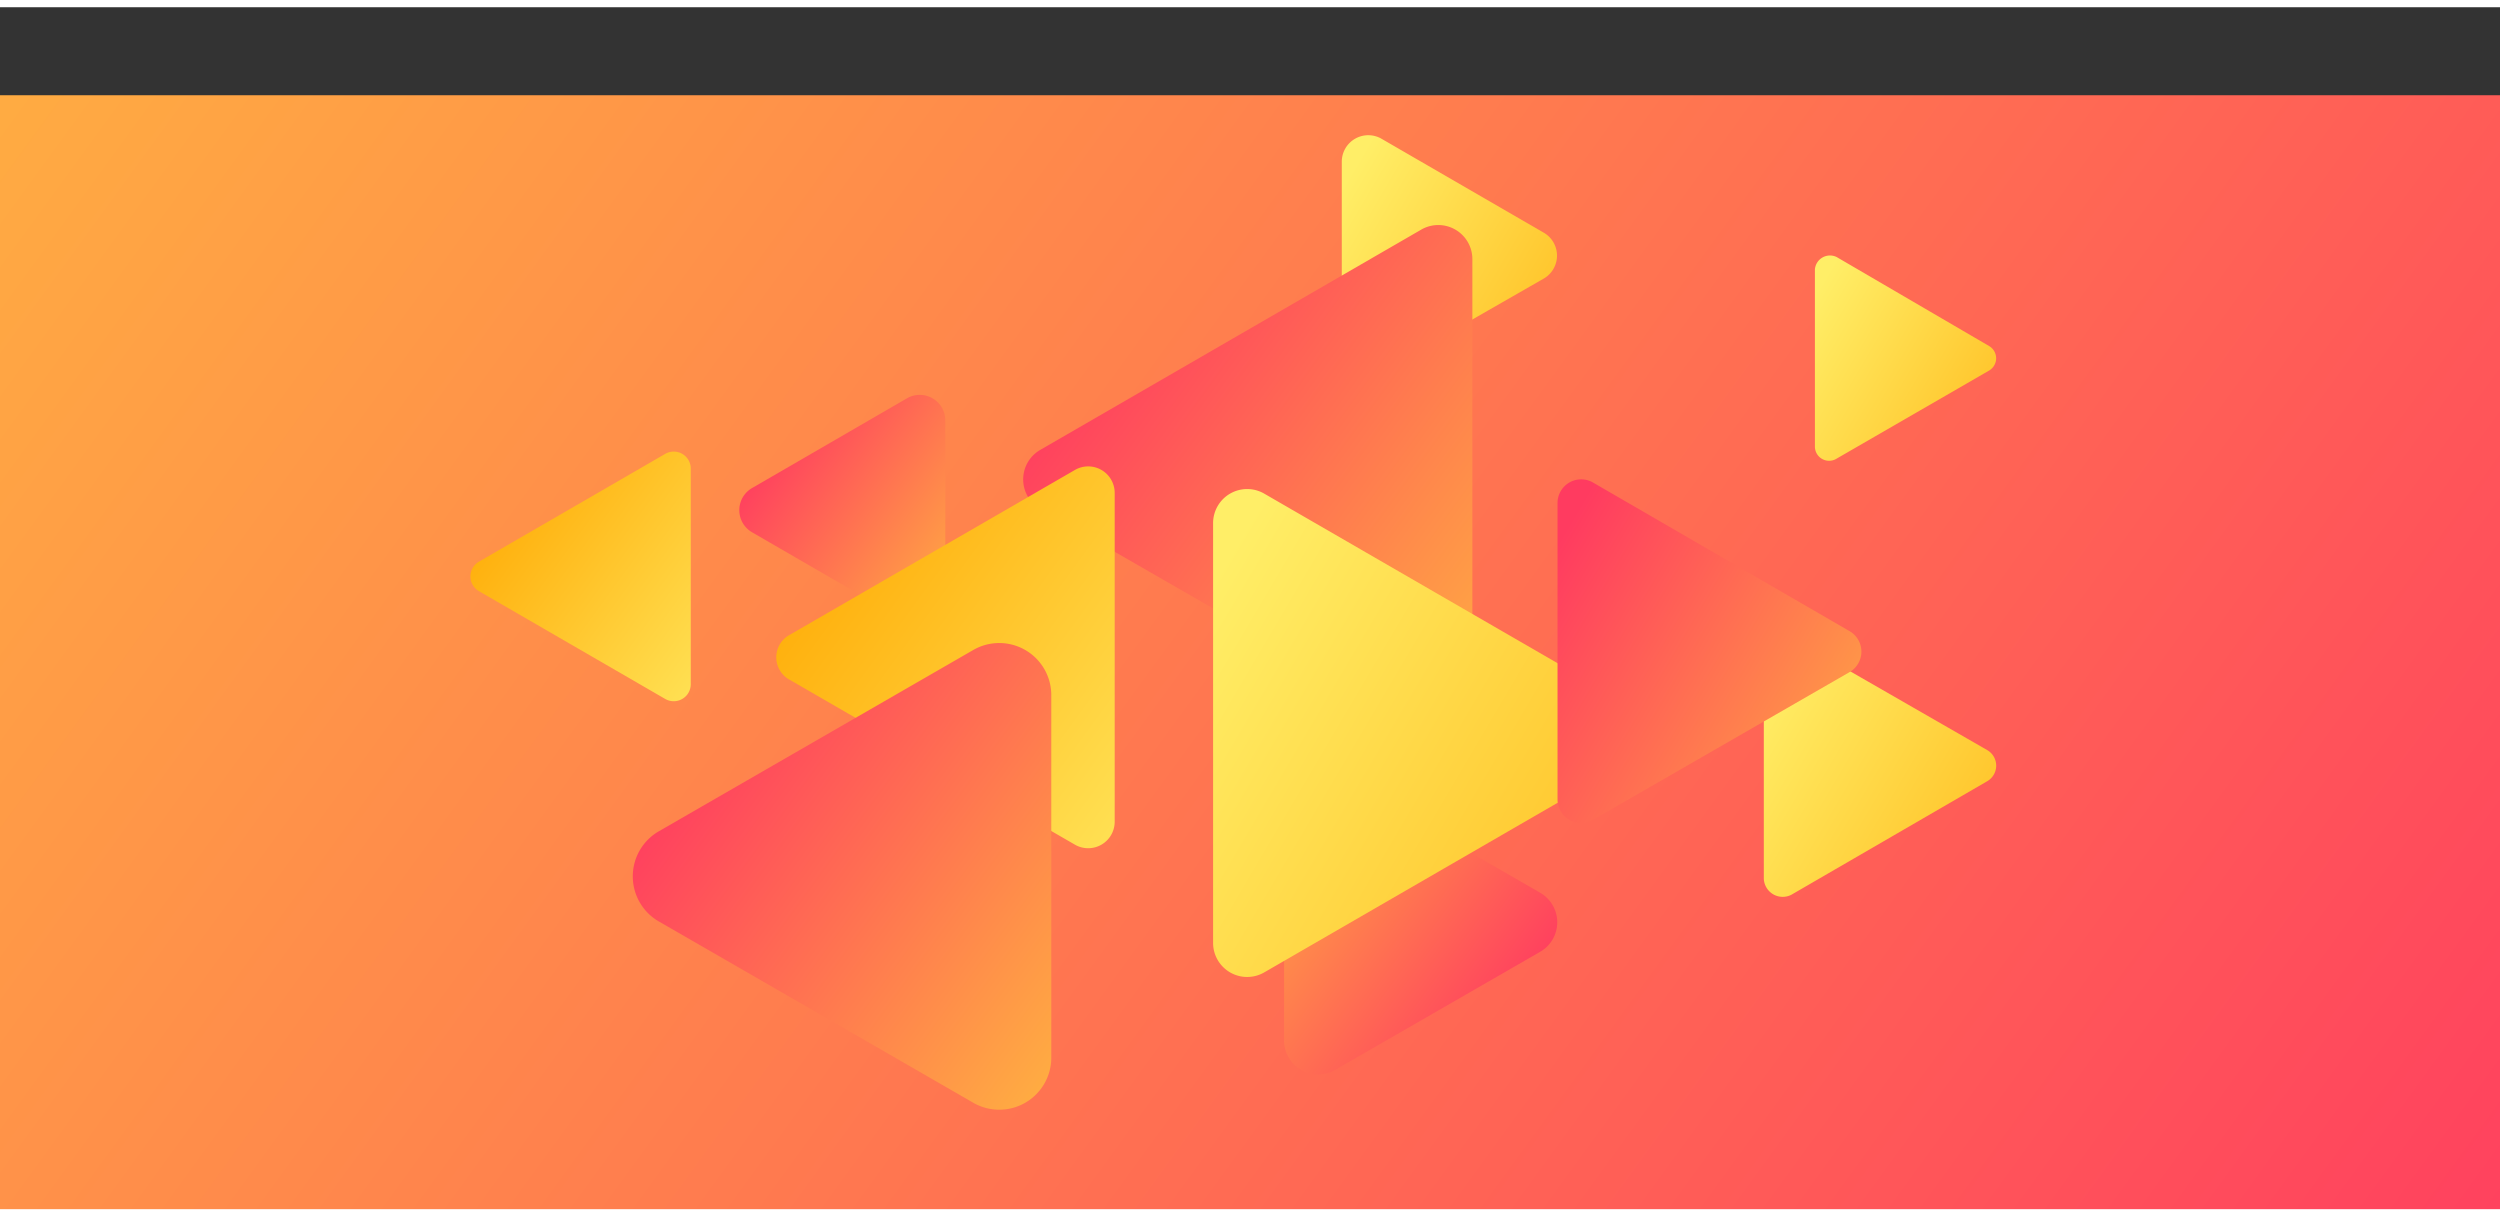 <svg xmlns="http://www.w3.org/2000/svg" xmlns:xlink="http://www.w3.org/1999/xlink" width="3.7in" height="1.8in" viewBox="0 0 264.2 127"><rect x="0" y="0" width="264.2" height="127" fill="#333333" stroke="none"/><defs><filter id="b" x="61" y="-8264" width="121.6" height="32766" filterUnits="userSpaceOnUse" color-interpolation-filters="sRGB"><feFlood flood-color="#fff" result="bg"/><feBlend in="SourceGraphic" in2="bg"/></filter><mask id="a" x="61" y="-8264" width="121.6" height="32766" maskUnits="userSpaceOnUse"><g style="filter:url(#b)"/></mask><radialGradient id="c" cx="-436.82" cy="105.55" r="43.07" gradientTransform="matrix(-0.13, 0.23, -1.41, -0.81, 212.2, 246.6)" gradientUnits="userSpaceOnUse"><stop offset="0" stop-color="#fff"/><stop offset="0.05" stop-color="#ebebeb"/><stop offset="0.26" stop-color="#a5a5a5"/><stop offset="0.45" stop-color="#6a6a6a"/><stop offset="0.63" stop-color="#3c3c3c"/><stop offset="0.78" stop-color="#1b1b1b"/><stop offset="0.91" stop-color="#070707"/><stop offset="1"/></radialGradient><filter id="e" x="6.97" y="-8264" width="121.6" height="32766" filterUnits="userSpaceOnUse" color-interpolation-filters="sRGB"><feFlood flood-color="#fff" result="bg"/><feBlend in="SourceGraphic" in2="bg"/></filter><mask id="d" x="6.97" y="-8264" width="121.6" height="32766" maskUnits="userSpaceOnUse"><g style="filter:url(#e)"/></mask><radialGradient id="f" cx="-276.82" cy="178.53" r="43.07" gradientTransform="matrix(0.13, 0.23, 1.41, -0.81, -146.77, 246.6)" xlink:href="#c"/><filter id="h" x="112.44" y="-8264" width="57.65" height="32766" filterUnits="userSpaceOnUse" color-interpolation-filters="sRGB"><feFlood flood-color="#fff" result="bg"/><feBlend in="SourceGraphic" in2="bg"/></filter><mask id="g" x="112.44" y="-8264" width="57.65" height="32766" maskUnits="userSpaceOnUse"><g style="filter:url(#h)"/></mask><radialGradient id="i" cx="-562.27" cy="103.54" r="20.42" xlink:href="#c"/><filter id="k" x="30.78" y="-8264" width="121.6" height="32766" filterUnits="userSpaceOnUse" color-interpolation-filters="sRGB"><feFlood flood-color="#fff" result="bg"/><feBlend in="SourceGraphic" in2="bg"/></filter><mask id="j" x="30.78" y="-8264" width="121.6" height="32766" maskUnits="userSpaceOnUse"><g style="filter:url(#k)"/></mask><radialGradient id="l" cx="-368.09" cy="120.5" r="43.07" xlink:href="#c"/><filter id="n" x="-28.84" y="-8264" width="121.6" height="32766" filterUnits="userSpaceOnUse" color-interpolation-filters="sRGB"><feFlood flood-color="#fff" result="bg"/><feBlend in="SourceGraphic" in2="bg"/></filter><mask id="m" x="-28.84" y="-8264" width="121.6" height="32766" maskUnits="userSpaceOnUse"><g style="filter:url(#n)"/></mask><radialGradient id="o" cx="-220.87" cy="147.83" r="43.07" gradientTransform="matrix(0.13, 0.23, 1.41, -0.81, -146.77, 246.6)" xlink:href="#c"/><filter id="q" x="-29.23" y="-8264" width="57.95" height="32766" filterUnits="userSpaceOnUse" color-interpolation-filters="sRGB"><feFlood flood-color="#fff" result="bg"/><feBlend in="SourceGraphic" in2="bg"/></filter><mask id="p" x="-29.23" y="-8264" width="57.95" height="32766" maskUnits="userSpaceOnUse"><g style="filter:url(#q)"/></mask><radialGradient id="r" cx="-348.88" cy="137.01" r="20.53" gradientTransform="matrix(0.13, 0.23, 1.41, -0.81, -146.77, 246.6)" xlink:href="#c"/><linearGradient id="s" x1="261.64" y1="162.41" x2="-54.92" y2="-67.95" gradientUnits="userSpaceOnUse"><stop offset="0" stop-color="#ff3b60"/><stop offset="1" stop-color="#ffcd39"/></linearGradient><linearGradient id="t" x1="-136.02" y1="-0.66" x2="-155.81" y2="32.97" gradientTransform="translate(112 180.5) rotate(90)" gradientUnits="userSpaceOnUse"><stop offset="0" stop-color="#ffae0a"/><stop offset="1" stop-color="#ffee67"/></linearGradient><linearGradient id="u" x1="61.59" y1="186.28" x2="87.7" y2="150.4" gradientTransform="translate(-87.8 172.5) rotate(-90)" xlink:href="#s"/><linearGradient id="v" x1="-135.26" y1="89.99" x2="-115.5" y2="62.83" gradientTransform="translate(112 180.5) rotate(90)" xlink:href="#s"/><linearGradient id="w" x1="-150.37" y1="53.96" x2="-106.86" y2="-5.83" gradientTransform="translate(112 180.5) rotate(90)" xlink:href="#s"/><linearGradient id="x" x1="-67.86" y1="-17.94" x2="-108" y2="50.23" xlink:href="#t"/><linearGradient id="y" x1="-80.24" y1="-47.51" x2="-101.85" y2="-10.8" xlink:href="#t"/><linearGradient id="z" x1="-127.37" y1="-45.54" x2="-144.26" y2="-16.87" xlink:href="#t"/><linearGradient id="aa" x1="-86.63" y1="-36" x2="-114.94" y2="12.08" gradientTransform="translate(112 180.5) rotate(90)" gradientUnits="userSpaceOnUse"><stop offset="0" stop-color="#ffcd39"/><stop offset="1" stop-color="#ff3b60"/></linearGradient><linearGradient id="ab" x1="-126.23" y1="82.6" x2="-93.52" y2="37.65" xlink:href="#t"/><linearGradient id="ac" x1="-129.22" y1="117.68" x2="-107.83" y2="88.29" xlink:href="#t"/><linearGradient id="ad" x1="-106.35" y1="96.77" x2="-66.3" y2="41.73" gradientTransform="translate(112 180.5) rotate(90)" xlink:href="#s"/><filter id="af" x="61" y="23.59" width="121.6" height="71.08" filterUnits="userSpaceOnUse" color-interpolation-filters="sRGB"><feFlood flood-color="#fff" result="bg"/><feBlend in="SourceGraphic" in2="bg"/></filter><mask id="ae" x="121.4" y="22.01" width="121.6" height="71.08" maskUnits="userSpaceOnUse"><g style="filter:url(#af)"><g transform="translate(60.4 -1.6)"><g style="mask:url(#a)"><path d="M182.4,94.7c2.9-5.6-21.6-25.6-55-44.8s-63-30.3-66.4-25Z" style="mix-blend-mode:multiply;fill:url(#c)"/></g></g></g></mask><radialGradient id="ag" cx="-436.82" cy="105.55" r="43.07" gradientTransform="matrix(-0.13, 0.23, -1.41, -0.81, 212.2, 246.6)" gradientUnits="userSpaceOnUse"><stop offset="0" stop-color="#ed1c24"/><stop offset="0.2" stop-color="#f25b61"/><stop offset="0.41" stop-color="#f79599"/><stop offset="0.6" stop-color="#fac3c5"/><stop offset="0.77" stop-color="#fde4e5"/><stop offset="0.91" stop-color="#fef8f8"/><stop offset="1" stop-color="#fff"/></radialGradient><filter id="ai" x="112.44" y="15.22" width="57.65" height="33.7" filterUnits="userSpaceOnUse" color-interpolation-filters="sRGB"><feFlood flood-color="#fff" result="bg"/><feBlend in="SourceGraphic" in2="bg"/></filter><mask id="ah" x="172.84" y="13.64" width="57.65" height="33.7" maskUnits="userSpaceOnUse"><g style="filter:url(#ai)"><g transform="translate(60.4 -1.6)"><g style="mask:url(#g)"><path d="M170,48.9c1.4-2.6-10.3-12.1-26.1-21.2S114,13.3,112.4,15.9Z" style="mix-blend-mode:multiply;fill:url(#i)"/></g></g></g></mask><radialGradient id="aj" cx="-562.27" cy="103.54" r="20.42" xlink:href="#ag"/><filter id="al" x="30.78" y="27.41" width="121.6" height="71.08" filterUnits="userSpaceOnUse" color-interpolation-filters="sRGB"><feFlood flood-color="#fff" result="bg"/><feBlend in="SourceGraphic" in2="bg"/></filter><mask id="ak" x="91.18" y="25.83" width="121.6" height="71.08" maskUnits="userSpaceOnUse"><g style="filter:url(#al)"><g transform="translate(60.4 -1.6)"><g style="mask:url(#j)"><path d="M152.1,98.5c3-5.6-21.6-25.6-54.9-44.8s-63-30.3-66.4-24.9Z" style="mix-blend-mode:multiply;fill:url(#l)"/></g></g></g></mask><radialGradient id="am" cx="-368.09" cy="120.5" r="43.07" xlink:href="#ag"/><filter id="ao" x="-28.84" y="39.41" width="121.6" height="71.08" filterUnits="userSpaceOnUse" color-interpolation-filters="sRGB"><feFlood flood-color="#fff" result="bg"/><feBlend in="SourceGraphic" in2="bg"/></filter><mask id="an" x="31.56" y="37.83" width="121.6" height="71.08" maskUnits="userSpaceOnUse"><g style="filter:url(#ao)"><g transform="translate(60.4 -1.6)"><g style="mask:url(#m)"><path d="M-28.6,110.5c-2.9-5.6,21.6-25.6,55-44.8s63-30.3,66.4-25Z" style="mix-blend-mode:multiply;fill:url(#o)"/></g></g></g></mask><radialGradient id="ap" cx="-220.87" cy="147.83" r="43.07" gradientTransform="matrix(0.13, 0.23, 1.41, -0.81, -146.77, 246.6)" xlink:href="#ag"/><filter id="ar" x="-29.23" y="37.49" width="57.95" height="33.88" filterUnits="userSpaceOnUse" color-interpolation-filters="sRGB"><feFlood flood-color="#fff" result="bg"/><feBlend in="SourceGraphic" in2="bg"/></filter><mask id="aq" x="31.17" y="35.91" width="57.95" height="33.88" maskUnits="userSpaceOnUse"><g style="filter:url(#ar)"><g transform="translate(60.4 -1.6)"><g style="mask:url(#p)"><path d="M-29.1,71.4C-30.5,68.7-18.8,59.2-2.9,50s30-14.4,31.6-11.9Z" style="mix-blend-mode:multiply;fill:url(#r)"/></g></g></g></mask><radialGradient id="as" cx="-348.88" cy="137.01" r="20.53" gradientTransform="matrix(0.13, 0.23, 1.41, -0.81, -146.77, 246.6)" xlink:href="#ag"/><filter id="au" x="6.97" y="1.58" width="121.6" height="71.08" filterUnits="userSpaceOnUse" color-interpolation-filters="sRGB"><feFlood flood-color="#fff" result="bg"/><feBlend in="SourceGraphic" in2="bg"/></filter><mask id="at" x="67.37" y="0" width="121.6" height="71.08" maskUnits="userSpaceOnUse"><g style="filter:url(#au)"><g transform="translate(60.4 -1.6)"><g style="mask:url(#d)"><path d="M7.2,72.7C4.3,67,28.8,47.1,62.2,27.9s63-30.3,66.4-25Z" style="mix-blend-mode:multiply;fill:url(#f)"/></g></g></g></mask><radialGradient id="av" cx="-276.82" cy="178.53" r="43.07" gradientTransform="matrix(0.13, 0.23, 1.41, -0.81, -146.77, 246.6)" xlink:href="#ag"/></defs><g style="isolation:isolate"><rect y="9.3" width="264.2" height="117.72" style="fill:url(#s)"/><path d="M85.6,15.5l17.1,9.9a2.8,2.8,0,0,1,0,4.9L85.6,40.1a2.8,2.8,0,0,1-4.2-2.4V17.9A2.8,2.8,0,0,1,85.6,15.5Z" transform="translate(60.4 -1.6)" style="fill:url(#t)"/><path d="M80.7,113.9l21.7-12.5a3.6,3.6,0,0,0,0-6.2L80.7,82.7a3.6,3.6,0,0,0-5.4,3.1v25A3.6,3.6,0,0,0,80.7,113.9Z" transform="translate(60.4 -1.6)" style="fill:url(#u)"/><path d="M35.5,42.9,19.1,52.4a2.7,2.7,0,0,0,0,4.7l16.4,9.5a2.7,2.7,0,0,0,4-2.4V45.3A2.7,2.7,0,0,0,35.5,42.9Z" transform="translate(60.4 -1.6)" style="fill:url(#v)"/><path d="M89.8,25.1,49.5,48.4a3.6,3.6,0,0,0,0,6.2L89.8,77.8a3.6,3.6,0,0,0,5.4-3.1V28.2A3.6,3.6,0,0,0,89.8,25.1Z" transform="translate(60.4 -1.6)" style="fill:url(#w)"/><path d="M73.2,53l38.4,22.2a3.6,3.6,0,0,1,0,6.2L73.2,103.6a3.6,3.6,0,0,1-5.4-3.1V56.1A3.6,3.6,0,0,1,73.2,53Z" transform="translate(60.4 -1.6)" style="fill:url(#x)"/><path d="M128.9,68.2l20.7,11.9a1.9,1.9,0,0,1,0,3.3l-20.7,12a2,2,0,0,1-2.9-1.7V69.8A1.9,1.9,0,0,1,128.9,68.2Z" transform="translate(60.4 -1.6)" style="fill:url(#y)"/><path d="M133.7,28l16.1,9.4a1.5,1.5,0,0,1,0,2.6l-16.1,9.3a1.5,1.5,0,0,1-2.3-1.3V29.3A1.6,1.6,0,0,1,133.7,28Z" transform="translate(60.4 -1.6)" style="fill:url(#z)"/><path d="M107.9,51.8,135,67.5a2.5,2.5,0,0,1,0,4.4L107.9,87.5a2.5,2.5,0,0,1-3.7-2.2V54A2.5,2.5,0,0,1,107.9,51.8Z" transform="translate(60.4 -1.6)" style="fill:url(#aa)"/><path d="M53.2,50.5,23.1,67.9a2.7,2.7,0,0,0,0,4.8L53.2,90.1a2.8,2.8,0,0,0,4.2-2.4V52.9A2.8,2.8,0,0,0,53.2,50.5Z" transform="translate(60.4 -1.6)" style="fill:url(#ab)"/><path d="M9.9,48.8-9.8,60.2a1.8,1.8,0,0,0,0,3.1L9.9,74.7a1.8,1.8,0,0,0,2.7-1.6V50.4A1.8,1.8,0,0,0,9.9,48.8Z" transform="translate(60.4 -1.6)" style="fill:url(#ac)"/><path d="M42.5,69.5,9.2,88.7a5.5,5.5,0,0,0,0,9.5l33.3,19.2a5.5,5.5,0,0,0,8.2-4.7V74.3A5.5,5.5,0,0,0,42.5,69.5Z" transform="translate(60.4 -1.6)" style="fill:url(#ad)"/><g style="mask:url(#ae)"><path d="M182.4,94.7c2.9-5.6-21.6-25.6-55-44.8s-63-30.3-66.4-25Z" transform="translate(60.4 -1.6)" style="opacity:0.5;mix-blend-mode:multiply;fill:url(#ag)"/></g><g style="mask:url(#ah)"><path d="M170,48.9c1.4-2.6-10.3-12.1-26.1-21.2S114,13.3,112.4,15.9Z" transform="translate(60.4 -1.6)" style="opacity:0.5;mix-blend-mode:multiply;fill:url(#aj)"/></g><g style="mask:url(#ak)"><path d="M152.1,98.5c3-5.6-21.6-25.6-54.9-44.8s-63-30.3-66.4-24.9Z" transform="translate(60.4 -1.6)" style="opacity:0.5;mix-blend-mode:multiply;fill:url(#am)"/></g><g style="mask:url(#an)"><path d="M-28.6,110.5c-2.9-5.6,21.6-25.6,55-44.8s63-30.3,66.4-25Z" transform="translate(60.4 -1.6)" style="opacity:0.5;mix-blend-mode:multiply;fill:url(#ap)"/></g><g style="mask:url(#aq)"><path d="M-29.1,71.4C-30.5,68.7-18.8,59.2-2.9,50s30-14.4,31.6-11.9Z" transform="translate(60.4 -1.6)" style="opacity:0.5;mix-blend-mode:multiply;fill:url(#as)"/></g><g style="mask:url(#at)"><path d="M7.2,72.7C4.3,67,28.8,47.1,62.2,27.9s63-30.3,66.4-25Z" transform="translate(60.4 -1.6)" style="opacity:0.5;mix-blend-mode:multiply;fill:url(#av)"/></g></g></svg>
